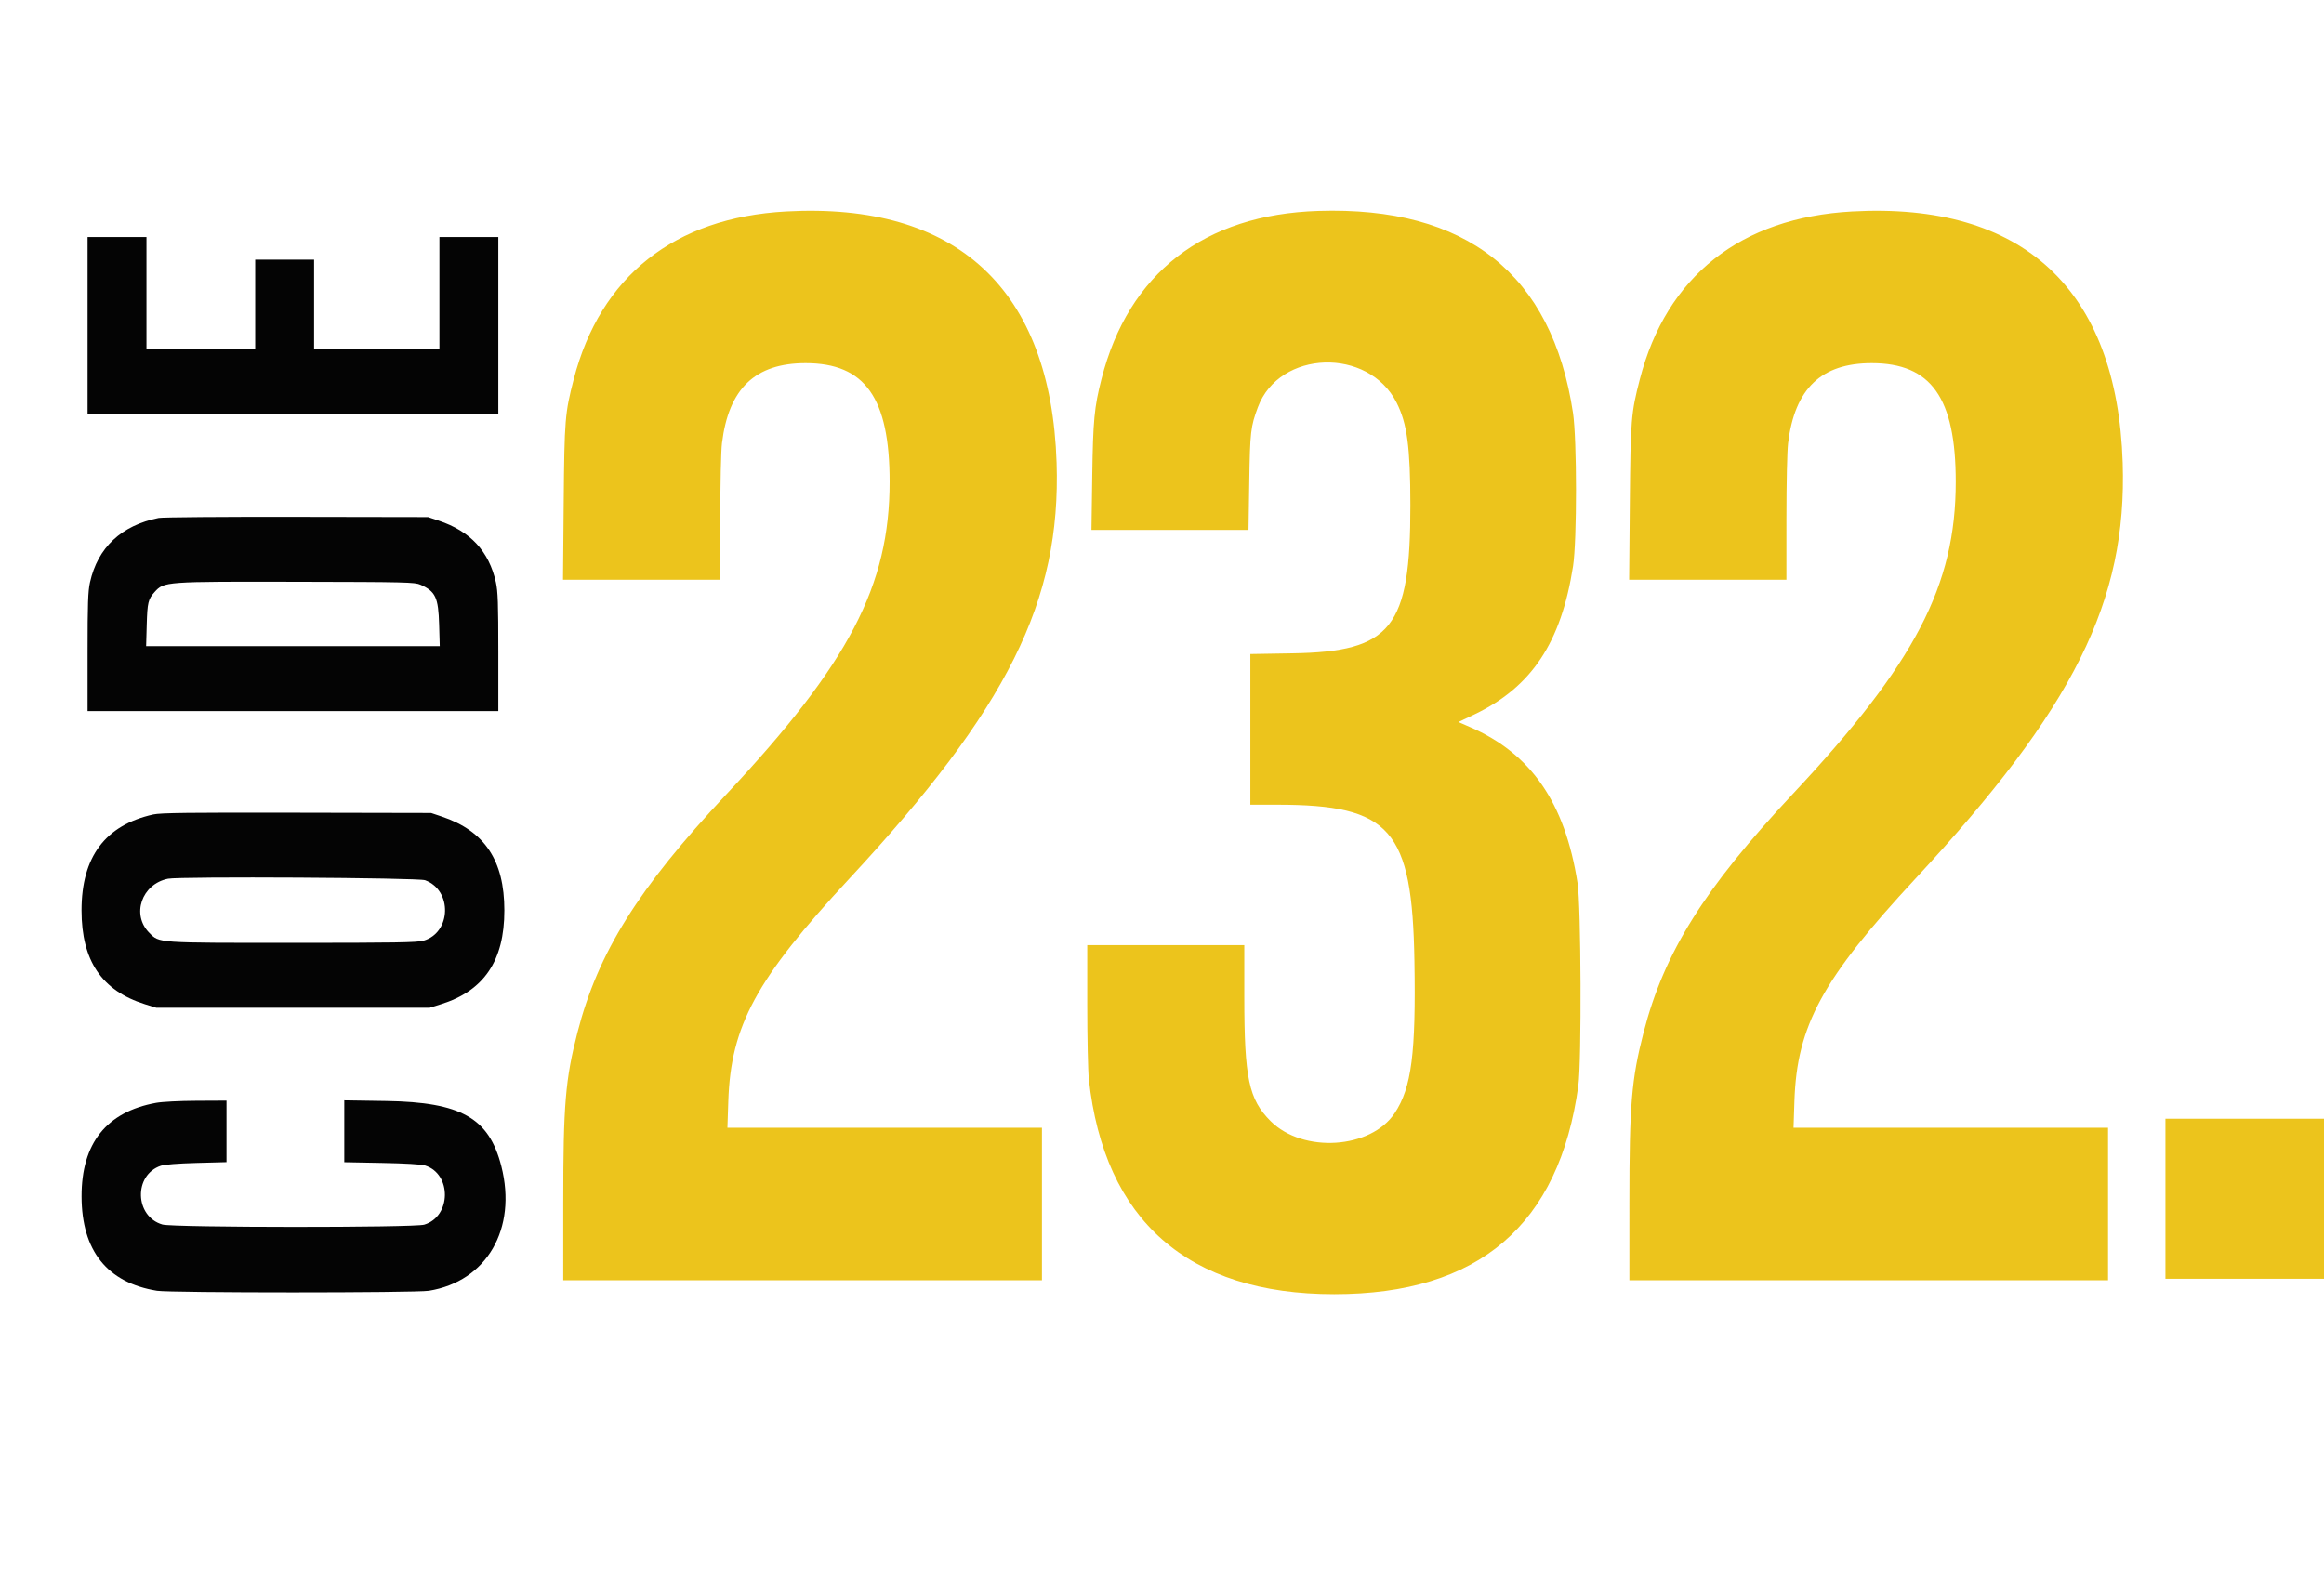 <svg width="256" height="174" viewBox="0 0 256 174" fill="none" xmlns="http://www.w3.org/2000/svg">
<g clip-path="url(#clip0)">
<path fill-rule="evenodd" clip-rule="evenodd" d="M86.581 23.301C74.287 23.982 66.124 30.441 63.193 41.806C62.232 45.533 62.176 46.218 62.095 55.352L62.019 63.878H70.682H79.345V57.099C79.346 53.176 79.423 49.69 79.53 48.823C80.267 42.809 83.191 40.012 88.743 40.012C95.291 40.012 97.997 43.833 97.997 53.084C97.997 64.523 93.528 73.084 80.029 87.499C70.275 97.917 65.87 104.962 63.607 113.766C62.277 118.941 62.047 121.698 62.046 132.455L62.045 141.063H88.411H114.776V132.662V124.262H97.452H80.129L80.227 121.309C80.502 113.011 83.307 107.856 93.555 96.814C111.012 78.006 116.881 66.228 116.388 50.986C115.772 31.878 105.414 22.259 86.581 23.301ZM145.217 23.242C132.644 23.642 124.305 30.107 121.336 41.753C120.539 44.881 120.404 46.294 120.316 52.441L120.231 58.388H128.879H137.528L137.611 53.107C137.698 47.585 137.766 46.998 138.564 44.865C140.93 38.542 150.742 38.227 153.846 44.375C155.004 46.669 155.353 49.268 155.359 55.644C155.372 69.208 153.302 71.808 142.347 71.987L137.731 72.064V80.363V88.664L140.684 88.665C153.197 88.671 155.561 91.362 155.807 105.88C155.98 116.056 155.489 119.851 153.637 122.64C151.002 126.61 143.537 127.093 139.962 123.525C137.56 121.127 137.066 118.794 137.066 109.836V104.134H128.416H119.766V110.711C119.766 114.329 119.845 118.015 119.942 118.904C121.635 134.495 130.872 142.593 146.963 142.593C162.873 142.593 171.77 134.989 173.862 119.604C174.227 116.921 174.162 99.77 173.777 97.314C172.39 88.439 168.669 83.041 161.917 80.105L160.653 79.556L162.397 78.723C168.71 75.707 171.966 70.817 173.279 62.381C173.715 59.579 173.711 48.415 173.274 45.504C170.972 30.2 161.548 22.722 145.217 23.242ZM204.018 23.301C191.724 23.982 183.561 30.441 180.63 41.806C179.669 45.533 179.613 46.218 179.532 55.352L179.457 63.878H188.12H196.782L196.783 57.099C196.783 53.176 196.861 49.69 196.967 48.823C197.704 42.809 200.628 40.012 206.18 40.012C212.729 40.012 215.434 43.833 215.434 53.084C215.434 64.523 210.965 73.084 197.467 87.499C187.712 97.917 183.308 104.962 181.044 113.766C179.715 118.941 179.484 121.698 179.484 132.455L179.483 141.063H205.848H232.213V132.662V124.262H214.89H197.566L197.664 121.309C197.94 113.011 200.744 107.856 210.993 96.814C228.45 78.006 234.318 66.228 233.826 50.986C233.209 31.878 222.852 22.259 204.018 23.301ZM238.534 132.08V140.897H247.267H256V132.08V123.264H247.267H238.534V132.08Z" fill="#ECC41C"/>
<path fill-rule="evenodd" clip-rule="evenodd" d="M9.648 35.848V45.579H32.27H54.893V35.848V26.117H51.649H48.406V32.271V38.426H41.502H34.599V33.519V28.612H31.355H28.112V33.519V38.426H22.123H16.135V32.271V26.117H12.892H9.648V35.848ZM17.478 57.069C13.37 57.89 10.769 60.328 9.915 64.16C9.695 65.147 9.648 66.498 9.648 71.854V78.35H32.27H54.893V71.854C54.893 66.498 54.846 65.147 54.626 64.16C53.862 60.738 51.821 58.538 48.322 57.365L47.158 56.974L32.686 56.949C24.726 56.934 17.884 56.988 17.478 57.069ZM46.324 64.426C47.982 65.174 48.289 65.833 48.374 68.826L48.442 71.197H32.27H16.098L16.165 68.826C16.233 66.393 16.325 66.011 17.029 65.234C18.081 64.074 18.114 64.072 32.686 64.101C44.785 64.125 45.706 64.147 46.324 64.426ZM16.884 89.739C11.59 90.921 8.982 94.408 8.982 100.308C8.982 105.855 11.219 109.166 15.969 110.648L17.217 111.037H32.27H47.324L48.572 110.648C53.321 109.166 55.558 105.855 55.558 100.308C55.558 94.801 53.393 91.558 48.655 89.969L47.491 89.578L32.686 89.548C20.838 89.523 17.683 89.561 16.884 89.739ZM46.824 96.985C49.848 98.09 49.724 102.754 46.647 103.646C45.966 103.844 43.535 103.884 32.27 103.884C17.163 103.884 17.578 103.913 16.453 102.788C14.444 100.779 15.606 97.405 18.508 96.821C19.831 96.555 46.062 96.706 46.824 96.985ZM17.193 121.513C11.736 122.504 8.977 125.967 8.986 131.816C8.994 137.807 11.811 141.33 17.3 142.217C18.777 142.455 45.764 142.455 47.241 142.217C53.617 141.187 56.983 135.397 55.223 128.489C53.869 123.178 50.794 121.437 42.542 121.308L37.926 121.237V124.645V128.054L42.043 128.132C44.648 128.181 46.403 128.285 46.822 128.416C49.781 129.343 49.72 134.034 46.736 134.934C45.606 135.275 19.071 135.261 17.893 134.92C14.83 134.031 14.705 129.453 17.716 128.445C18.134 128.306 19.599 128.19 21.666 128.134L24.951 128.046V124.657V121.268L21.666 121.283C19.768 121.292 17.879 121.389 17.193 121.513Z" fill="#040404"/>
</g>
<defs>
<clipPath id="clip0">
<rect width="256" height="174" fill="white"/>
</clipPath>
</defs>
</svg>
